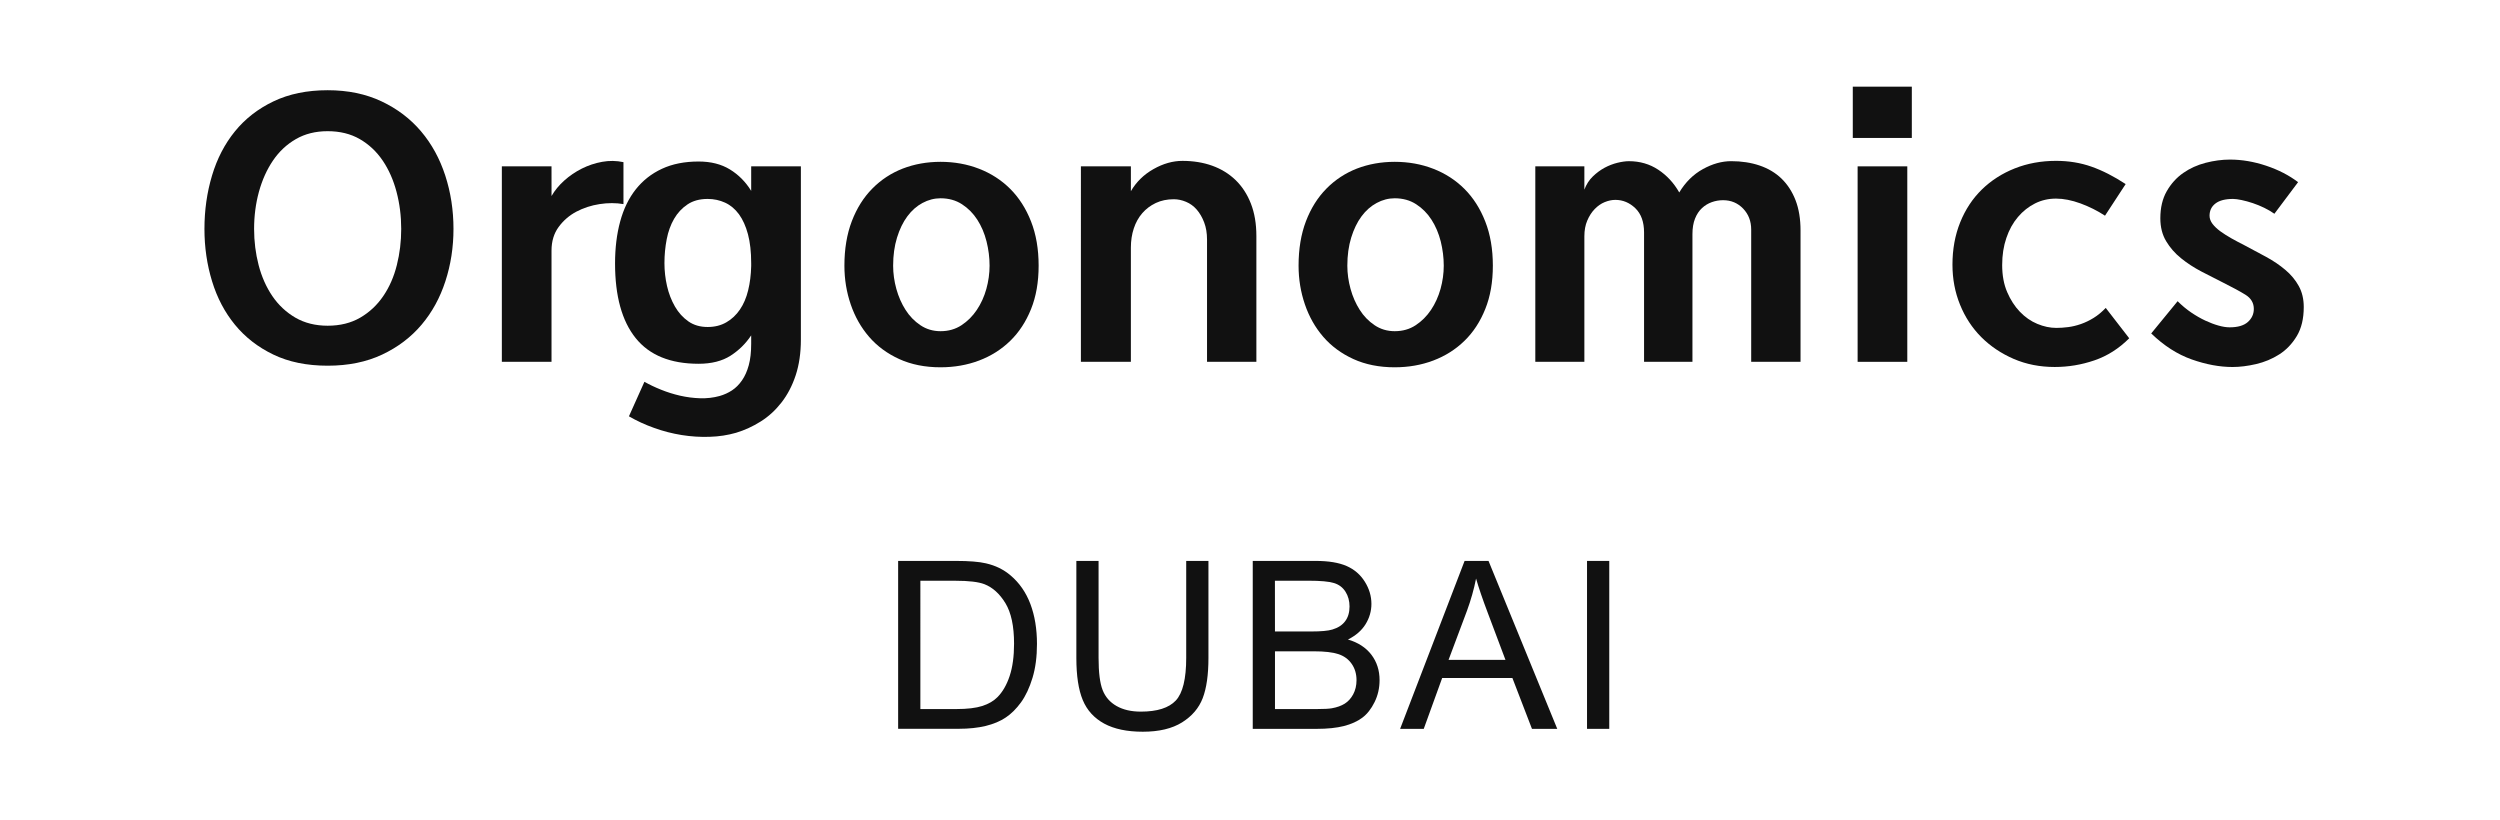 <?xml version="1.0" encoding="utf-8"?>
<!-- Generator: Adobe Illustrator 16.0.0, SVG Export Plug-In . SVG Version: 6.00 Build 0)  -->
<!DOCTYPE svg PUBLIC "-//W3C//DTD SVG 1.1//EN" "http://www.w3.org/Graphics/SVG/1.1/DTD/svg11.dtd">
<svg version="1.1" id="레이어_1" xmlns="http://www.w3.org/2000/svg" xmlns:xlink="http://www.w3.org/1999/xlink" x="0px"
	 y="0px" width="122px" height="40px" viewBox="0 0 122 40" enable-background="new 0 0 122 40" xml:space="preserve">
<g>
	<path fill="#111111" d="M43.829,35.568v-8.195h2.823c0.638,0,1.124,0.039,1.459,0.117c0.47,0.107,0.87,0.305,1.202,0.588
		c0.433,0.365,0.756,0.832,0.97,1.398c0.214,0.568,0.321,1.219,0.321,1.948c0,0.623-0.072,1.175-0.218,1.655
		c-0.146,0.48-0.332,0.878-0.559,1.193c-0.228,0.313-0.477,0.563-0.747,0.742c-0.27,0.182-0.596,0.318-0.978,0.412
		c-0.383,0.092-0.821,0.139-1.316,0.139h-2.957V35.568z M44.914,34.602h1.75c0.54,0,0.964-0.051,1.271-0.15s0.553-0.242,0.735-0.426
		c0.257-0.256,0.457-0.603,0.601-1.037c0.144-0.434,0.215-0.959,0.215-1.578c0-0.857-0.141-1.516-0.422-1.977
		c-0.281-0.461-0.623-0.769-1.025-0.926c-0.291-0.111-0.759-0.167-1.403-0.167h-1.722V34.602z"/>
	<path fill="#111111" d="M57.887,27.373h1.085v4.734c0,0.824-0.094,1.479-0.28,1.963s-0.522,0.879-1.009,1.183
		c-0.487,0.304-1.124,0.455-1.914,0.455c-0.769,0-1.396-0.132-1.884-0.396c-0.488-0.266-0.837-0.647-1.046-1.149
		c-0.209-0.501-0.313-1.187-0.313-2.054v-4.735h1.084v4.729c0,0.711,0.066,1.235,0.198,1.572c0.133,0.338,0.36,0.598,0.683,0.78
		c0.323,0.183,0.716,0.272,1.182,0.272c0.798,0,1.366-0.181,1.705-0.541c0.339-0.361,0.509-1.058,0.509-2.086V27.373z"/>
	<path fill="#111111" d="M61.134,35.568v-8.195h3.074c0.626,0,1.128,0.083,1.507,0.249c0.378,0.166,0.674,0.421,0.889,0.767
		c0.215,0.344,0.321,0.705,0.321,1.082c0,0.35-0.095,0.68-0.284,0.988c-0.19,0.309-0.479,0.559-0.861,0.749
		c0.496,0.146,0.877,0.394,1.144,0.743c0.267,0.352,0.399,0.765,0.399,1.24c0,0.385-0.081,0.742-0.243,1.07
		c-0.162,0.33-0.362,0.586-0.601,0.764c-0.239,0.18-0.539,0.313-0.897,0.406c-0.358,0.09-0.8,0.137-1.322,0.137H61.134z
		 M62.218,30.816h1.772c0.479,0,0.824-0.031,1.033-0.096c0.275-0.082,0.483-0.218,0.623-0.408c0.141-0.188,0.211-0.429,0.211-0.715
		c0-0.271-0.065-0.512-0.196-0.719c-0.13-0.207-0.316-0.35-0.56-0.425c-0.242-0.076-0.658-0.114-1.246-0.114h-1.639L62.218,30.816
		L62.218,30.816z M62.218,34.602h2.04c0.352,0,0.598-0.014,0.738-0.039c0.25-0.045,0.458-0.119,0.626-0.224s0.306-0.257,0.414-0.456
		c0.106-0.199,0.162-0.43,0.162-0.689c0-0.307-0.078-0.571-0.235-0.797c-0.156-0.226-0.373-0.385-0.65-0.476
		c-0.277-0.092-0.678-0.137-1.198-0.137h-1.896V34.602z"/>
	<path fill="#111111" d="M68.326,35.568l3.146-8.195h1.168l3.354,8.195H74.76l-0.955-2.482h-3.427l-0.899,2.482H68.326z
		 M70.689,32.203h2.778l-0.854-2.27c-0.262-0.689-0.454-1.256-0.581-1.699c-0.104,0.524-0.252,1.047-0.441,1.564L70.689,32.203z"/>
	<path fill="#111111" d="M77.447,35.568v-8.195h1.085v8.195H77.447z"/>
</g>
<g>
	<path fill="#111111" d="M9.977,11.172c0-0.913,0.123-1.781,0.37-2.605c0.246-0.823,0.619-1.543,1.117-2.156
		c0.499-0.614,1.126-1.103,1.882-1.464c0.755-0.362,1.637-0.544,2.645-0.544c0.986,0,1.862,0.182,2.629,0.544
		c0.766,0.361,1.408,0.85,1.928,1.464c0.52,0.613,0.913,1.333,1.181,2.156c0.268,0.824,0.401,1.692,0.401,2.605
		c0,0.892-0.131,1.742-0.394,2.55c-0.262,0.809-0.65,1.517-1.164,2.125c-0.515,0.609-1.155,1.095-1.921,1.456
		c-0.767,0.362-1.653,0.543-2.66,0.543c-1.019,0-1.902-0.181-2.652-0.543c-0.751-0.361-1.375-0.847-1.874-1.456
		c-0.498-0.608-0.871-1.316-1.117-2.125C10.1,12.914,9.977,12.063,9.977,11.172z M15.99,15.895c0.608,0,1.139-0.132,1.59-0.394
		c0.451-0.263,0.826-0.614,1.125-1.055c0.3-0.441,0.52-0.945,0.661-1.512c0.143-0.566,0.213-1.154,0.213-1.763
		c0-0.63-0.076-1.233-0.229-1.811s-0.378-1.086-0.677-1.527c-0.299-0.44-0.672-0.789-1.117-1.046
		C17.11,6.53,16.588,6.402,15.99,6.402c-0.588,0-1.104,0.128-1.551,0.386c-0.446,0.257-0.818,0.605-1.117,1.046
		c-0.3,0.441-0.527,0.95-0.687,1.527c-0.157,0.577-0.235,1.181-0.235,1.811c0,0.608,0.073,1.196,0.22,1.763
		c0.147,0.566,0.37,1.07,0.669,1.512c0.3,0.44,0.675,0.792,1.126,1.055C14.867,15.763,15.392,15.895,15.99,15.895z"/>
	<path fill="#111111" d="M26.915,9.566c0.157-0.273,0.364-0.525,0.622-0.756c0.257-0.23,0.543-0.425,0.857-0.583
		c0.315-0.157,0.646-0.268,0.992-0.33c0.346-0.063,0.692-0.058,1.039,0.016V9.96c-0.368-0.063-0.756-0.063-1.165,0
		c-0.409,0.063-0.787,0.187-1.134,0.369c-0.347,0.185-0.635,0.434-0.865,0.748s-0.347,0.698-0.347,1.149v5.431H24.49V8.118h2.424
		L26.915,9.566L26.915,9.566z"/>
	<path fill="#111111" d="M34.093,7.882c0.598,0,1.106,0.129,1.526,0.386s0.767,0.605,1.039,1.047V8.118h2.425v8.453
		c0,0.65-0.085,1.23-0.252,1.739c-0.168,0.509-0.399,0.952-0.693,1.33c-0.294,0.378-0.632,0.688-1.015,0.928
		c-0.384,0.242-0.785,0.426-1.204,0.552c-0.399,0.114-0.827,0.183-1.283,0.196c-0.457,0.017-0.913-0.014-1.37-0.086
		c-0.456-0.074-0.904-0.188-1.346-0.348c-0.44-0.156-0.85-0.346-1.228-0.566l0.756-1.685c0.241,0.137,0.511,0.266,0.811,0.386
		c0.299,0.121,0.608,0.218,0.929,0.292c0.319,0.073,0.646,0.115,0.976,0.126c0.331,0.01,0.648-0.026,0.952-0.11
		c0.221-0.063,0.423-0.155,0.606-0.275c0.184-0.121,0.347-0.284,0.488-0.488c0.142-0.205,0.252-0.451,0.33-0.74
		c0.079-0.288,0.118-0.638,0.118-1.047v-0.409c-0.263,0.398-0.598,0.729-1.007,0.992c-0.41,0.262-0.93,0.394-1.559,0.394
		c-1.375,0-2.398-0.417-3.07-1.252c-0.671-0.834-1.007-2.049-1.007-3.644c0-0.756,0.084-1.44,0.252-2.055
		c0.167-0.614,0.422-1.136,0.763-1.566c0.342-0.43,0.767-0.764,1.275-0.999C32.814,8,33.41,7.882,34.093,7.882z M34.533,9.708
		c-0.389,0-0.716,0.089-0.983,0.268c-0.267,0.179-0.486,0.412-0.653,0.7c-0.168,0.289-0.289,0.622-0.362,1
		c-0.073,0.377-0.11,0.766-0.11,1.164c0,0.378,0.042,0.751,0.126,1.118s0.213,0.7,0.386,1c0.173,0.299,0.391,0.54,0.653,0.724
		c0.262,0.184,0.577,0.275,0.944,0.275c0.347,0,0.65-0.076,0.913-0.229c0.262-0.151,0.482-0.359,0.661-0.621
		c0.179-0.263,0.313-0.575,0.401-0.937c0.089-0.362,0.139-0.759,0.149-1.188V12.84c0-0.545-0.053-1.015-0.157-1.408
		c-0.105-0.394-0.252-0.719-0.44-0.977c-0.189-0.257-0.415-0.445-0.678-0.566C35.121,9.769,34.838,9.708,34.533,9.708z"/>
	<path fill="#111111" d="M45.899,7.897c0.671,0,1.299,0.113,1.881,0.339c0.583,0.226,1.089,0.553,1.52,0.983
		c0.43,0.431,0.769,0.96,1.015,1.59c0.247,0.63,0.37,1.349,0.37,2.156c0,0.798-0.123,1.504-0.37,2.117
		c-0.246,0.614-0.585,1.132-1.015,1.551c-0.431,0.42-0.937,0.74-1.52,0.961c-0.582,0.22-1.21,0.33-1.881,0.33
		c-0.756,0-1.428-0.134-2.015-0.401c-0.588-0.268-1.079-0.63-1.473-1.086c-0.394-0.457-0.692-0.984-0.896-1.582
		c-0.205-0.599-0.308-1.229-0.308-1.89c0-0.818,0.121-1.542,0.362-2.172c0.241-0.63,0.574-1.159,1-1.59
		c0.425-0.431,0.921-0.756,1.487-0.977C44.624,8.008,45.238,7.897,45.899,7.897z M45.899,9.676c-0.305,0-0.599,0.077-0.882,0.229
		c-0.283,0.152-0.53,0.37-0.739,0.653c-0.211,0.283-0.378,0.63-0.504,1.039c-0.126,0.409-0.189,0.866-0.189,1.369
		c0,0.378,0.053,0.756,0.157,1.134c0.105,0.378,0.255,0.719,0.449,1.023s0.436,0.554,0.724,0.747
		c0.289,0.194,0.617,0.292,0.984,0.292c0.388,0,0.729-0.098,1.023-0.292c0.293-0.193,0.543-0.442,0.747-0.747
		c0.205-0.305,0.359-0.646,0.465-1.023c0.104-0.378,0.157-0.756,0.157-1.134c0-0.398-0.05-0.795-0.149-1.188
		c-0.099-0.393-0.25-0.745-0.449-1.055c-0.199-0.309-0.448-0.561-0.747-0.755C46.647,9.774,46.298,9.676,45.899,9.676z"/>
	<path fill="#111111" d="M55.187,9.33c0.263-0.451,0.63-0.811,1.102-1.078c0.473-0.268,0.945-0.401,1.417-0.401
		c0.524,0,1.008,0.078,1.448,0.235c0.44,0.158,0.821,0.392,1.142,0.701c0.319,0.31,0.569,0.692,0.747,1.148
		c0.179,0.457,0.268,0.984,0.268,1.582v6.14h-2.408v-5.966c0-0.315-0.047-0.596-0.142-0.843c-0.095-0.246-0.215-0.453-0.362-0.621
		c-0.146-0.168-0.32-0.294-0.52-0.378c-0.2-0.084-0.398-0.126-0.598-0.126c-0.325,0-0.617,0.061-0.874,0.181
		c-0.257,0.121-0.478,0.286-0.661,0.496s-0.322,0.459-0.417,0.748c-0.095,0.288-0.142,0.601-0.142,0.937v5.572h-2.439V8.118h2.439
		V9.33z"/>
	<path fill="#111111" d="M68.063,7.897c0.672,0,1.299,0.113,1.881,0.339c0.584,0.226,1.09,0.553,1.521,0.983
		c0.431,0.431,0.769,0.96,1.015,1.59c0.248,0.63,0.371,1.349,0.371,2.156c0,0.798-0.123,1.504-0.371,2.117
		c-0.246,0.614-0.584,1.132-1.015,1.551c-0.431,0.42-0.937,0.74-1.521,0.961c-0.582,0.22-1.209,0.33-1.881,0.33
		c-0.756,0-1.428-0.134-2.015-0.401c-0.588-0.268-1.079-0.63-1.473-1.086c-0.394-0.457-0.692-0.984-0.896-1.582
		c-0.205-0.599-0.309-1.229-0.309-1.89c0-0.818,0.121-1.542,0.361-2.172c0.242-0.63,0.574-1.159,1-1.59
		c0.426-0.431,0.922-0.756,1.487-0.977C66.788,8.008,67.402,7.897,68.063,7.897z M68.063,9.676c-0.305,0-0.599,0.077-0.881,0.229
		c-0.283,0.152-0.531,0.37-0.74,0.653c-0.211,0.283-0.377,0.63-0.504,1.039c-0.125,0.409-0.188,0.866-0.188,1.369
		c0,0.378,0.053,0.756,0.157,1.134s0.255,0.719,0.449,1.023c0.193,0.304,0.436,0.554,0.724,0.747
		c0.289,0.194,0.616,0.292,0.983,0.292c0.389,0,0.729-0.098,1.023-0.292c0.293-0.193,0.543-0.442,0.747-0.747
		c0.205-0.305,0.358-0.646,0.465-1.023c0.104-0.378,0.157-0.756,0.157-1.134c0-0.398-0.051-0.795-0.148-1.188
		c-0.1-0.393-0.25-0.745-0.449-1.055c-0.199-0.309-0.448-0.561-0.748-0.755C68.811,9.774,68.462,9.676,68.063,9.676z"/>
	<path fill="#111111" d="M77.318,9.251c0.096-0.252,0.23-0.464,0.41-0.638c0.178-0.173,0.369-0.314,0.573-0.425
		c0.205-0.11,0.415-0.191,0.63-0.244c0.215-0.052,0.401-0.078,0.56-0.078c0.534,0,1.013,0.139,1.433,0.417
		c0.42,0.278,0.762,0.648,1.023,1.109c0.304-0.504,0.688-0.884,1.156-1.141c0.467-0.258,0.926-0.386,1.377-0.386
		c0.504,0,0.967,0.07,1.387,0.212c0.419,0.142,0.775,0.354,1.07,0.638c0.293,0.284,0.521,0.635,0.685,1.055
		c0.162,0.42,0.244,0.913,0.244,1.479v6.407h-2.408v-6.454c0-0.409-0.132-0.75-0.394-1.023c-0.264-0.272-0.588-0.409-0.978-0.409
		c-0.188,0-0.372,0.031-0.551,0.095s-0.339,0.16-0.479,0.291c-0.143,0.132-0.255,0.302-0.339,0.512s-0.126,0.462-0.126,0.756v6.233
		H80.23v-6.313c0-0.514-0.142-0.907-0.424-1.181c-0.283-0.272-0.609-0.409-0.978-0.409c-0.168,0-0.341,0.037-0.521,0.11
		c-0.179,0.073-0.341,0.188-0.486,0.338c-0.147,0.152-0.268,0.339-0.362,0.56c-0.095,0.22-0.142,0.478-0.142,0.771v6.123h-2.394
		V8.118h2.394V9.251L77.318,9.251z"/>
	<path fill="#111111" d="M90.416,4.229h2.881v2.503h-2.881V4.229z M90.652,8.118h2.424v9.539h-2.424V8.118z"/>
	<path fill="#111111" d="M103.906,16.508c-0.504,0.504-1.07,0.863-1.7,1.078c-0.629,0.216-1.274,0.323-1.937,0.323
		c-0.725,0-1.391-0.132-2-0.394c-0.607-0.263-1.136-0.617-1.582-1.063c-0.444-0.446-0.791-0.974-1.037-1.582
		c-0.248-0.608-0.37-1.26-0.37-1.952c0-0.756,0.126-1.445,0.378-2.07c0.252-0.624,0.603-1.156,1.055-1.598
		c0.451-0.44,0.986-0.784,1.605-1.031c0.619-0.246,1.291-0.369,2.015-0.369c0.619,0,1.196,0.094,1.731,0.283
		c0.535,0.188,1.092,0.472,1.668,0.85l-1.008,1.543c-0.367-0.241-0.766-0.44-1.195-0.599c-0.432-0.157-0.829-0.235-1.196-0.235
		s-0.708,0.078-1.022,0.235c-0.314,0.158-0.594,0.378-0.834,0.661c-0.242,0.284-0.432,0.625-0.566,1.023
		c-0.137,0.399-0.205,0.84-0.205,1.322c0,0.504,0.081,0.944,0.244,1.322c0.162,0.378,0.369,0.698,0.621,0.96
		c0.253,0.263,0.535,0.46,0.851,0.591c0.315,0.131,0.624,0.196,0.929,0.196c0.18,0,0.37-0.013,0.575-0.039
		c0.204-0.026,0.411-0.076,0.621-0.149c0.21-0.073,0.417-0.173,0.622-0.299s0.4-0.289,0.591-0.488L103.906,16.508z"/>
	<path fill="#111111" d="M110.99,10.432c-0.146-0.104-0.313-0.202-0.495-0.291c-0.185-0.089-0.37-0.165-0.56-0.229
		c-0.188-0.063-0.369-0.112-0.543-0.149c-0.174-0.036-0.313-0.055-0.418-0.055c-0.377,0-0.664,0.073-0.856,0.22
		c-0.194,0.147-0.292,0.347-0.292,0.599c0,0.137,0.048,0.268,0.142,0.394c0.095,0.126,0.222,0.246,0.378,0.362
		c0.157,0.115,0.34,0.23,0.543,0.346c0.205,0.116,0.424,0.231,0.653,0.347c0.356,0.188,0.709,0.378,1.056,0.566
		c0.346,0.189,0.655,0.399,0.928,0.63c0.273,0.23,0.492,0.493,0.654,0.787s0.243,0.635,0.243,1.023c0,0.566-0.112,1.039-0.338,1.416
		c-0.228,0.378-0.512,0.678-0.858,0.897c-0.346,0.221-0.724,0.378-1.133,0.473c-0.41,0.095-0.793,0.142-1.148,0.142
		c-0.631,0-1.295-0.124-1.991-0.37c-0.698-0.247-1.356-0.669-1.976-1.268l1.289-1.573c0.211,0.21,0.432,0.395,0.662,0.551
		s0.459,0.288,0.686,0.394c0.226,0.104,0.439,0.187,0.646,0.244c0.204,0.058,0.386,0.086,0.544,0.086
		c0.397,0,0.694-0.086,0.889-0.26c0.193-0.173,0.291-0.386,0.291-0.638c0-0.293-0.137-0.524-0.408-0.692
		c-0.273-0.168-0.631-0.362-1.071-0.582c-0.356-0.179-0.716-0.362-1.078-0.551c-0.36-0.189-0.692-0.404-0.991-0.646
		c-0.3-0.241-0.543-0.52-0.731-0.835c-0.188-0.314-0.283-0.687-0.283-1.117c0-0.515,0.104-0.955,0.313-1.322
		c0.211-0.367,0.479-0.664,0.805-0.89c0.324-0.226,0.689-0.391,1.094-0.496c0.403-0.104,0.801-0.157,1.188-0.157
		c0.577,0,1.165,0.1,1.763,0.299c0.6,0.2,1.118,0.468,1.559,0.803L110.99,10.432z"/>
</g>
</svg>
